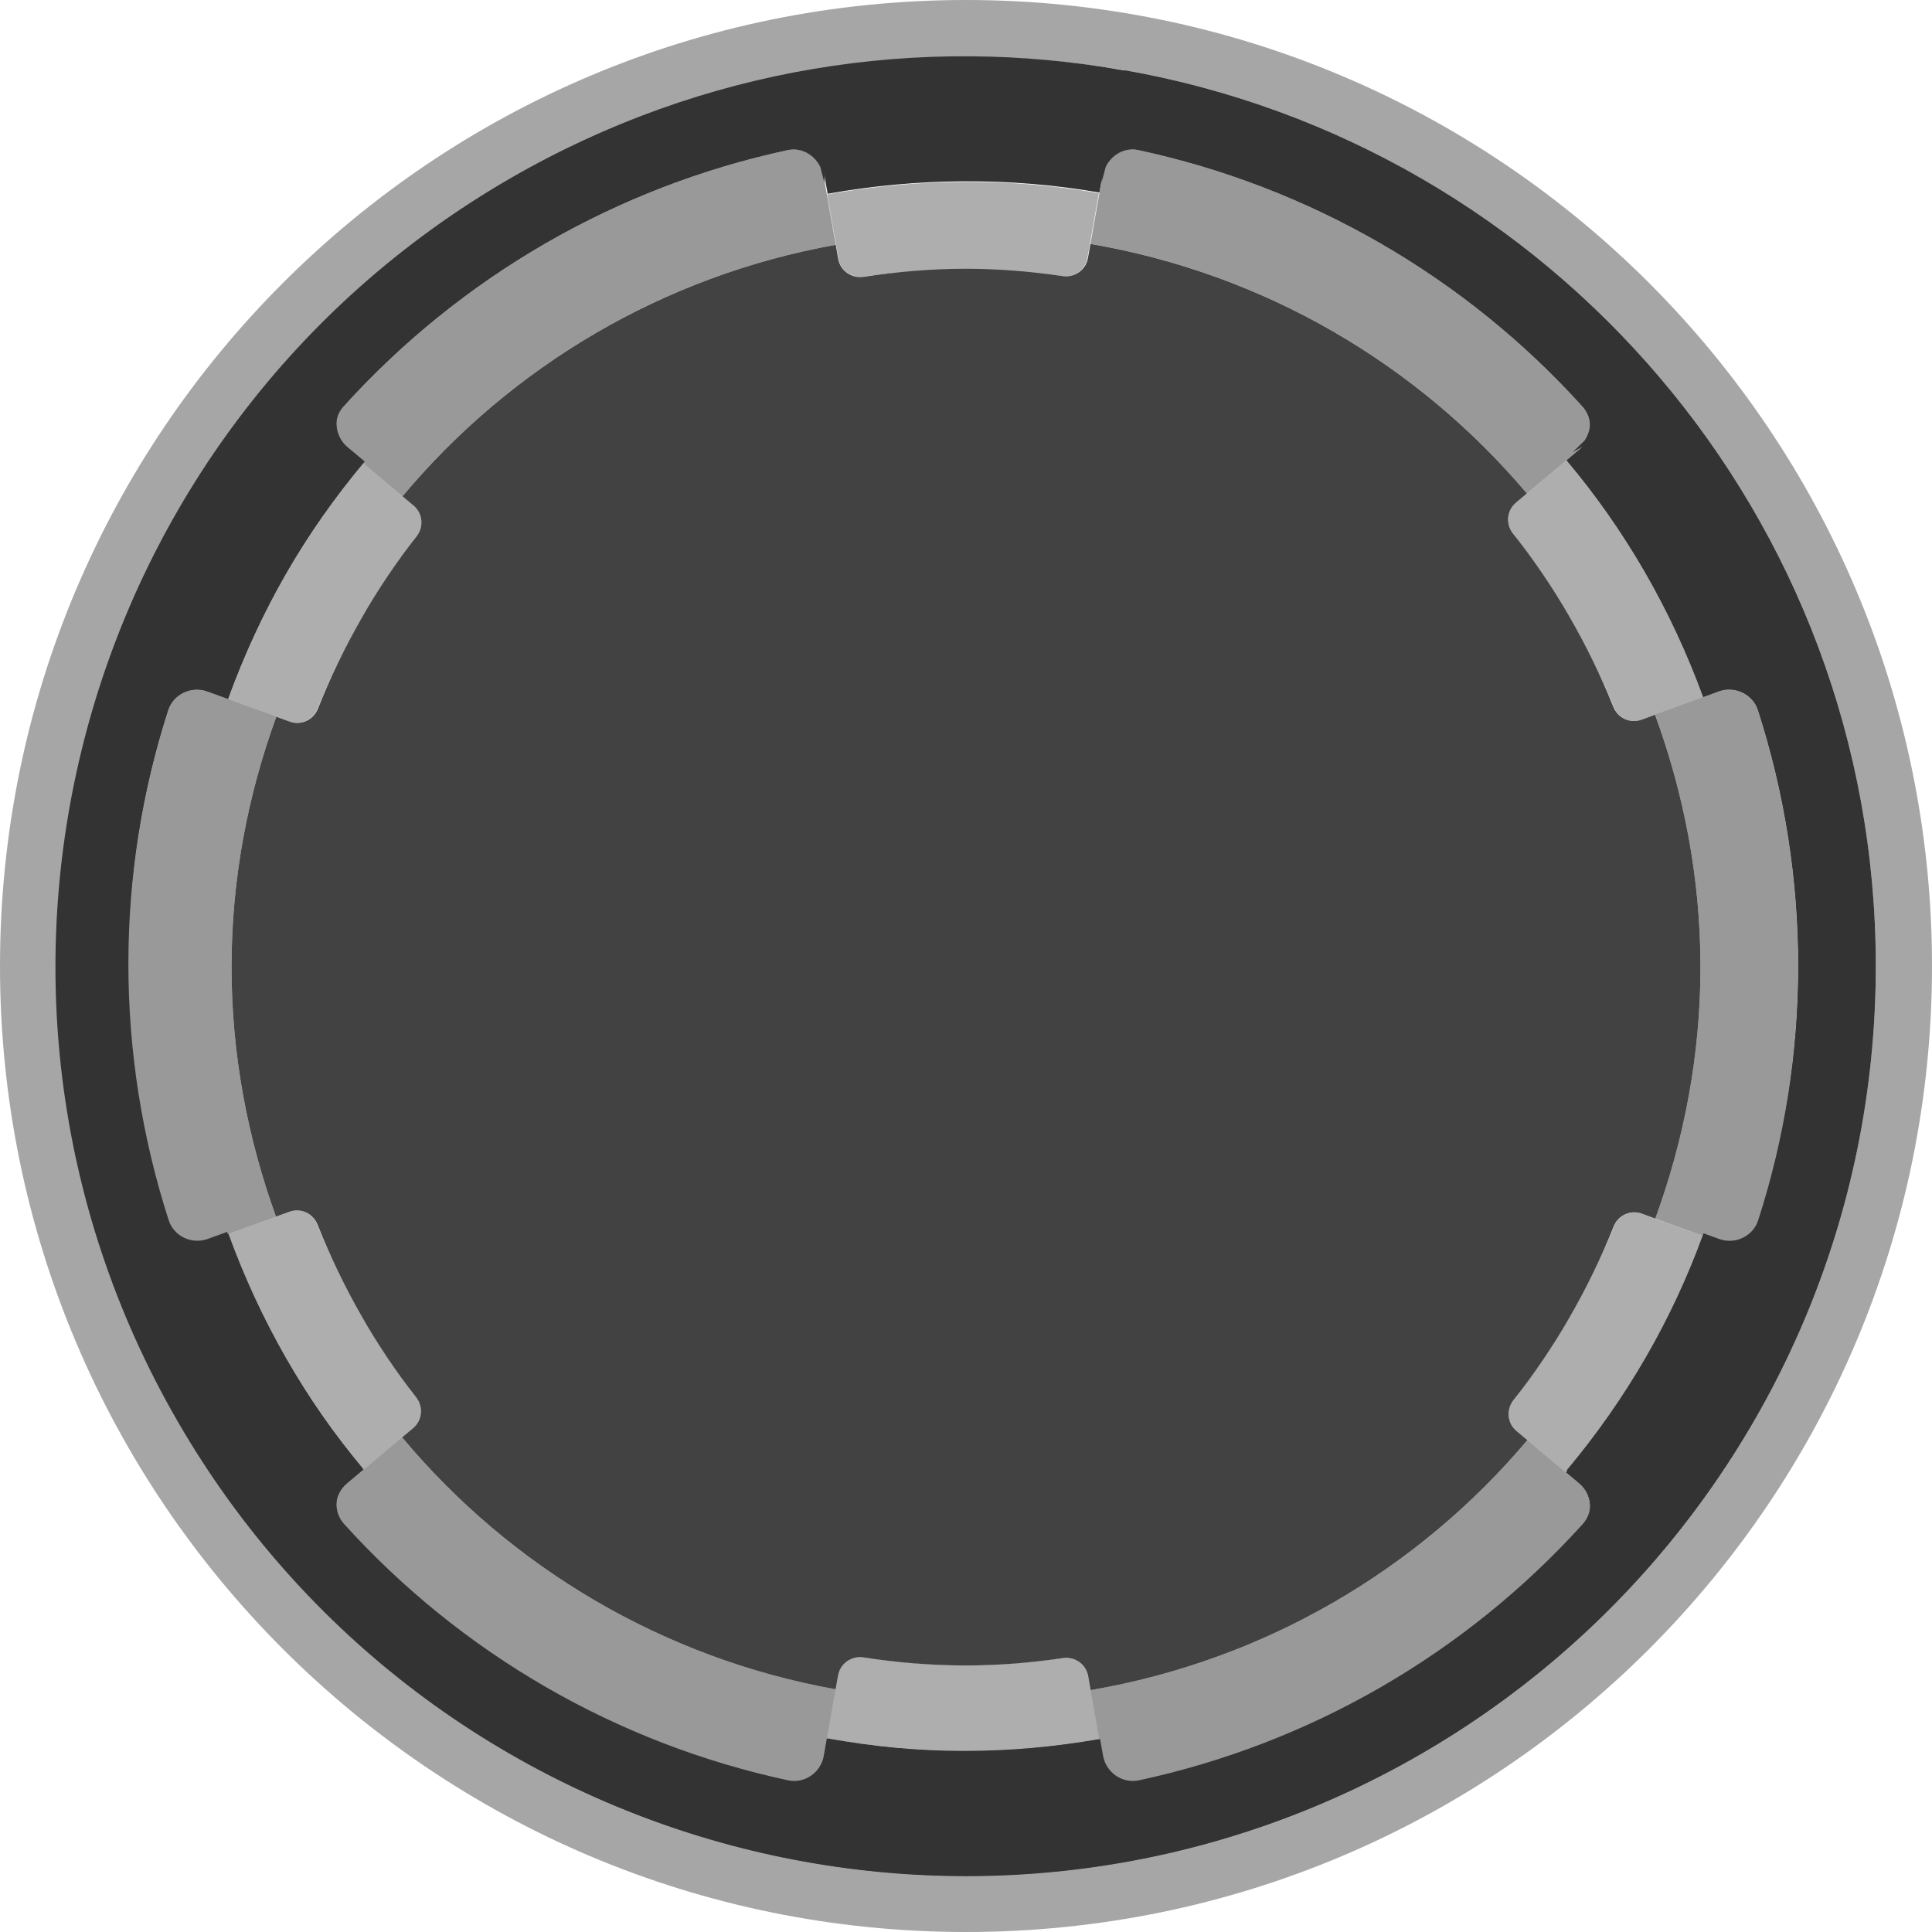 <?xml version="1.0" encoding="UTF-8" standalone="no"?>
<svg
   xmlns:dc="http://purl.org/dc/elements/1.1/"
   xmlns:cc="http://creativecommons.org/ns#"
   xmlns:rdf="http://www.w3.org/1999/02/22-rdf-syntax-ns#"
   xmlns:svg="http://www.w3.org/2000/svg"
   xmlns="http://www.w3.org/2000/svg"
   xmlns:sodipodi="http://sodipodi.sourceforge.net/DTD/sodipodi-0.dtd"
   xmlns:inkscape="http://www.inkscape.org/namespaces/inkscape"
   version="1.0"
   id="Layer_1"
   x="0px"
   y="0px"
   width="51.844px"
   height="51.84px"
   viewBox="0 0 51.844 51.84"
   enable-background="new 0 0 51.844 51.84"
   xml:space="preserve"
   sodipodi:docname="Rogan3SWhite.svg"
   inkscape:version="1.0.2 (e86c8708, 2021-01-15)"><defs
   id="defs81" /><sodipodi:namedview
   pagecolor="#ffffff"
   bordercolor="#666666"
   borderopacity="1"
   objecttolerance="10"
   gridtolerance="10"
   guidetolerance="10"
   inkscape:pageopacity="0"
   inkscape:pageshadow="2"
   inkscape:window-width="1833"
   inkscape:window-height="1270"
   id="namedview79"
   showgrid="false"
   inkscape:zoom="55.824256"
   inkscape:cx="25.557749"
   inkscape:cy="4.2165983"
   inkscape:window-x="0"
   inkscape:window-y="25"
   inkscape:window-maximized="0"
   inkscape:current-layer="g76"
   inkscape:snap-global="false" />
<g
   id="fixed_bg"
   display="none">
	
		<sodipodi:namedview
   bordercolor="#666666"
   borderopacity="1.0"
   fit-margin-bottom="0"
   fit-margin-left="0"
   fit-margin-right="0"
   fit-margin-top="0"
   id="base"
   inkscape:current-layer="layer1"
   inkscape:cx="45.320924"
   inkscape:cy="41.671628"
   inkscape:document-units="mm"
   inkscape:pageopacity="0.0"
   inkscape:pageshadow="2"
   inkscape:window-height="1434"
   inkscape:window-maximized="0"
   inkscape:window-width="1274"
   inkscape:window-x="1280"
   inkscape:window-y="0"
   inkscape:zoom="5.6"
   pagecolor="#ffffff"
   showgrid="false"
   units="px">
		</sodipodi:namedview>
	<g
   display="inline"
   id="g18">
		
			<linearGradient
   id="SVGID_1_"
   gradientUnits="userSpaceOnUse"
   x1="25.922"
   y1="1892"
   x2="25.922"
   y2="1943.844"
   gradientTransform="matrix(1 0 0 1 0 -1892)">
			<stop
   offset="0"
   style="stop-color:#FFFBFD"
   id="stop11" />
			<stop
   offset="1"
   style="stop-color:#000000"
   id="stop13" />
		</linearGradient>
		<circle
   fill="url(#SVGID_1_)"
   cx="25.922"
   cy="25.922"
   r="25.922"
   id="circle16" />
	</g>
</g>
<g
   id="fixed_fg"
   display="none">
	<g
   display="inline"
   id="g25">
		<circle
   fill="none"
   cx="25.922"
   cy="25.922"
   r="25.922"
   id="circle21" />
		<rect
   x="19.869"
   y="19.867"
   fill="#F2F2F2"
   width="12.106"
   height="12.106"
   id="rect23" />
	</g>
</g>
<g
   id="g76">
	<g
   opacity="0.32"
   id="g48">
		<g
   id="g30">
			<path
   d="M11.085,38.321c0.247-0.208,0.279-0.57,0.08-0.825c-0.158-0.202-0.302-0.414-0.451-0.623     c-0.294-0.409-0.569-0.832-0.831-1.265c-0.074-0.124-0.153-0.243-0.224-0.369     c-0.197-0.344-0.377-0.697-0.553-1.055c-0.028-0.057-0.055-0.113-0.082-0.17     c-0.185-0.386-0.361-0.776-0.519-1.176c-0.129-0.282-0.445-0.428-0.739-0.321l-1.632,0.594     c0.845,2.323,2.068,4.463,3.625,6.323l1.198-1.005L11.085,38.321z"
   id="path28" />
		</g>
		<g
   id="g34">
			<path
   d="M28.521,44.494c-0.027,0.004-0.055,0.005-0.082,0.009c-0.327,0.044-0.653,0.084-0.985,0.111     c-0.505,0.046-1.014,0.077-1.532,0.077c-0.536,0-1.065-0.032-1.588-0.08     c-0.317-0.027-0.63-0.068-0.943-0.11c-0.073-0.01-0.148-0.015-0.22-0.026     c-0.322-0.049-0.626,0.162-0.682,0.483l-0.066,0.372l-0.232,1.316     c1.213,0.217,2.456,0.349,3.731,0.349c1.221,0,2.411-0.126,3.576-0.326l-0.298-1.692     C29.143,44.658,28.842,44.447,28.521,44.494z"
   id="path32" />
		</g>
		<g
   id="g38">
			<path
   d="M40.679,13.489c-0.249,0.209-0.279,0.573-0.078,0.828c0.098,0.124,0.186,0.256,0.281,0.383     c0.405,0.537,0.781,1.096,1.127,1.676c0.041,0.068,0.084,0.135,0.124,0.204     c0.209,0.361,0.403,0.73,0.588,1.106c0.016,0.032,0.031,0.065,0.047,0.098     c0.195,0.4,0.381,0.804,0.548,1.22c0.132,0.274,0.442,0.415,0.732,0.309l1.654-0.602     c-0.853-2.339-2.094-4.49-3.669-6.358l-1.059,0.889L40.679,13.489z"
   id="path36" />
		</g>
		<g
   id="g42">
			<path
   d="M7.775,19.362c0.293,0.107,0.607-0.038,0.737-0.317c0.16-0.402,0.338-0.793,0.524-1.181     c0.025-0.053,0.05-0.105,0.076-0.157c0.177-0.359,0.359-0.714,0.558-1.06     c0.064-0.113,0.135-0.221,0.202-0.332c0.273-0.453,0.561-0.894,0.87-1.321     c0.145-0.201,0.284-0.406,0.436-0.601c0.199-0.254,0.168-0.617-0.079-0.825l-0.298-0.25     l-1.059-0.889c-1.556,1.863-2.776,4.006-3.618,6.333l1.349,0.491L7.775,19.362z"
   id="path40" />
		</g>
		<g
   id="g46">
			<path
   d="M44.057,32.568c-0.291-0.106-0.603,0.036-0.734,0.313c-0.165,0.414-0.35,0.816-0.543,1.215     c-0.017,0.036-0.035,0.072-0.052,0.109c-0.184,0.374-0.376,0.743-0.584,1.103     c-0.041,0.072-0.087,0.142-0.13,0.213c-0.331,0.556-0.69,1.092-1.076,1.609     c-0.109,0.147-0.211,0.299-0.324,0.442c-0.201,0.254-0.17,0.619,0.078,0.827l0.294,0.247     l-0,0l1.031,0.865c1.576-1.865,2.819-4.011,3.675-6.347l-1.272-0.463L44.057,32.568z"
   id="path44" />
		</g>
	<g
   id="g42-4"
   transform="rotate(60,25.9,25.864)"><path
     id="path40-1"
     d="m 7.707,15.409 c -0.605,1.06 -1.119,2.176 -1.54,3.339 l 1.349,0.492 0.302,0.109 c 0.293,0.107 0.608,-0.036 0.737,-0.316 0.16,-0.402 0.338,-0.794 0.524,-1.181 0.025,-0.053 0.05,-0.105 0.075,-0.157 0.177,-0.36 0.359,-0.714 0.558,-1.06 0.064,-0.113 0.136,-0.22 0.203,-0.332 0.273,-0.453 0.561,-0.895 0.87,-1.322 0.145,-0.201 0.284,-0.406 0.437,-0.6 0.199,-0.254 0.167,-0.617 -0.081,-0.825 L 10.843,13.305 9.784,12.416 c -0.778,0.932 -1.473,1.934 -2.078,2.993 z" /></g></g>
	<g
   opacity="0.4"
   id="g62">
		<path
   d="M22.095,4.687c-0.079-0.447-0.513-0.752-0.957-0.657c-2.282,0.49-4.475,1.334-6.5,2.503    c-2.024,1.169-3.852,2.646-5.417,4.377c-0.305,0.337-0.258,0.865,0.09,1.157l0.43,0.361    l1.059,0.889c2.905-3.473,6.984-5.917,11.626-6.749h0l-0.241-1.369L22.095,4.687z"
   id="path50" />
		<path
   d="M37.046,6.532c-2.024-1.169-4.217-2.013-6.5-2.503c-0.444-0.095-0.878,0.21-0.957,0.657    L29.503,5.175l-0.241,1.369c4.671,0.799,8.78,3.227,11.712,6.697h0l1.059-0.889l0.34-0.285    c0.348-0.292,0.395-0.821,0.09-1.157C40.898,9.178,39.07,7.701,37.046,6.532z"
   id="path52" />
		<path
   d="M47.169,19.061c-0.14-0.434-0.624-0.659-1.052-0.503l-0.415,0.151l-1.29,0.469    c0.775,2.114,1.219,4.388,1.219,6.77c0,2.375-0.442,4.642-1.212,6.75h0l1.272,0.463    l0.426,0.155c0.428,0.156,0.912-0.069,1.052-0.503c0.716-2.22,1.081-4.54,1.081-6.877    C48.25,23.602,47.885,21.282,47.169,19.061z"
   id="path54" />
		<path
   d="M6.123,18.761v0l-0.556-0.202c-0.428-0.156-0.912,0.069-1.052,0.503    c-0.716,2.22-1.081,4.54-1.081,6.877c0,2.336,0.365,4.656,1.081,6.877    c0.14,0.434,0.624,0.659,1.052,0.503L6.134,33.111l1.272-0.463    c-0.758-2.094-1.193-4.343-1.193-6.699c0-2.363,0.437-4.619,1.2-6.719L6.123,18.761z"
   id="path56" />
		<path
   d="M42.016,39.51l-1.031-0.865l0-0h-0c-2.932,3.476-7.045,5.908-11.72,6.709    l0.232,1.316l0.092,0.52c0.079,0.447,0.513,0.752,0.957,0.657    c2.282-0.49,4.475-1.334,6.5-2.503c2.024-1.169,3.852-2.646,5.417-4.377    c0.305-0.337,0.258-0.865-0.09-1.157L42.016,39.51z"
   id="path58" />
		<path
   d="M10.789,38.569l-1.03,0.865v0l-0.447,0.375c-0.348,0.292-0.395,0.821-0.09,1.157    c1.565,1.731,3.393,3.209,5.417,4.377c2.024,1.169,4.217,2.013,6.5,2.503    c0.444,0.095,0.878-0.21,0.957-0.657l0.096-0.544l0.232-1.316l-0,0    C17.776,44.496,13.693,42.048,10.789,38.569z"
   id="path60" />
	</g>
	<path
   fill="#333333"
   d="M22.013,4.48c-0.157-0.325-0.507-0.529-0.876-0.45   c-2.282,0.49-4.475,1.334-6.5,2.503c-2.024,1.169-3.852,2.646-5.417,4.377   c-0.305,0.337-0.258,0.865,0.09,1.157l0.43,0.361c-1.556,1.863-2.776,4.007-3.618,6.333   l-0.556-0.202c-0.428-0.156-0.912,0.069-1.052,0.503c-0.716,2.22-1.081,4.54-1.081,6.877   c0,2.336,0.365,4.656,1.081,6.877c0.14,0.434,0.624,0.659,1.052,0.503L6.134,33.111   c0.845,2.323,2.068,4.463,3.625,6.323l-0.447,0.375c-0.348,0.292-0.395,0.821-0.09,1.157   c1.565,1.731,3.393,3.209,5.417,4.377c2.024,1.169,4.217,2.013,6.5,2.503   c0.444,0.095,0.878-0.21,0.957-0.657l0.096-0.544c1.213,0.217,2.456,0.349,3.731,0.349   c1.221,0,2.411-0.126,3.576-0.326l0.092,0.52c0.079,0.447,0.513,0.752,0.957,0.657   c2.282-0.49,4.475-1.334,6.499-2.503c2.024-1.169,3.852-2.646,5.417-4.377   c0.305-0.337,0.258-0.865-0.09-1.157l-0.356-0.299c1.576-1.865,2.819-4.011,3.675-6.347   l0.426,0.155c0.428,0.156,0.912-0.069,1.052-0.503c0.716-2.22,1.081-4.54,1.081-6.877   c0-2.336-0.365-4.656-1.081-6.877c-0.14-0.434-0.624-0.659-1.052-0.503L45.702,18.71   c-0.854-2.339-2.094-4.49-3.669-6.358l0.34-0.285c0.348-0.292,0.395-0.821,0.09-1.157   C40.898,9.178,39.07,7.701,37.046,6.532c-2.024-1.169-4.217-2.013-6.499-2.503   c-0.369-0.079-0.719,0.125-0.876,0.451l-0.111,0.415V4.042l0.625-2.156   C41.635,3.903,50.336,13.893,50.336,25.922c0,13.484-10.931,24.415-24.414,24.415   c-13.484,0-24.415-10.931-24.415-24.415c0-11.975,8.624-21.929,19.998-24.008l0.619,2.128L22.125,4.917   L22.013,4.48z"
   id="path64" />
	<path
   opacity="0.35"
   d="M 25.922,4e-5 C 11.606,4e-5 10e-6,11.606 10e-6,25.922 c 0,14.316 11.606,25.922 25.922,25.922 14.316,0 25.922,-11.606 25.922,-25.922 C 51.844,11.606 40.238,4e-5 25.922,4e-5 Z m 6e-5,50.336 c -13.484,0 -24.415,-10.931 -24.415,-24.415 0,-11.975 8.624,-21.929 19.998,-24.008 1.37,-0.181 2.843,-0.381 4.386,-0.379 1.736,-0.008 2.977,0.14 4.293,0.352 11.45,2.017 20.152,12.007 20.152,24.036 -10e-6,13.484 -10.931,24.415 -24.415,24.415 z"
   id="path66"
   sodipodi:nodetypes="ssssssscccss" />
	<path
   fill="#424242"
   d="M44.419,32.7c0.77-2.109,1.212-4.375,1.212-6.75   c0-2.383-0.444-4.656-1.219-6.77l-0.364,0.133c-0.304,0.111-0.634-0.044-0.755-0.344   c-0.676-1.685-1.582-3.25-2.692-4.651c-0.201-0.254-0.171-0.619,0.078-0.828l0.295-0.248   c-2.932-3.47-7.042-5.898-11.713-6.697l-0.067,0.38c-0.056,0.319-0.357,0.531-0.678,0.484   c-0.848-0.123-1.712-0.197-2.595-0.197c-0.935,0-1.85,0.08-2.747,0.216   c-0.322,0.049-0.626-0.162-0.682-0.483l-0.066-0.376c-4.642,0.832-8.722,3.276-11.626,6.749   l0.298,0.25c0.248,0.208,0.279,0.571,0.08,0.825c-1.092,1.395-1.982,2.952-2.647,4.625   c-0.12,0.301-0.451,0.457-0.755,0.346l-0.362-0.132C6.65,21.33,6.213,23.586,6.213,25.949   c0,2.356,0.435,4.605,1.193,6.699l0.36-0.131c0.305-0.111,0.636,0.045,0.756,0.347   c0.664,1.675,1.552,3.235,2.644,4.632c0.199,0.254,0.167,0.617-0.08,0.825l-0.296,0.249   c2.904,3.479,6.988,5.927,11.634,6.761l0.066-0.372c0.057-0.321,0.36-0.532,0.682-0.483   c0.898,0.137,1.815,0.216,2.751,0.216c0.884,0,1.749-0.074,2.599-0.198   c0.321-0.047,0.622,0.165,0.678,0.484l0.066,0.376c4.675-0.801,8.788-3.233,11.72-6.709   l-0.294-0.247c-0.248-0.208-0.279-0.573-0.078-0.827c1.109-1.403,2.014-2.971,2.688-4.659   c0.12-0.3,0.451-0.456,0.755-0.345L44.419,32.7z"
   id="path68" />
	
	
	
<path
   fill="#333333"
   d="m 42.522,11.821 c 0.203,-0.299 0.205,-0.704 -0.048,-0.983 C 40.908,9.106 39.081,7.629 37.057,6.46 35.032,5.291 32.839,4.447 30.557,3.957 30.113,3.862 29.679,4.167 29.6,4.614 l -0.098,0.553 C 27.111,4.752 24.644,4.766 22.209,5.2 L 22.106,4.618 C 22.027,4.169 21.59,3.863 21.145,3.958 c -2.281,0.49 -4.473,1.334 -6.496,2.502 -2.023,1.168 -3.85,2.645 -5.415,4.375 -0.306,0.338 -0.258,0.87 0.091,1.162 l 0.462,0.387 C 8.197,14.278 6.955,16.407 6.123,18.685 L 5.575,18.485 c -0.427,-0.155 -0.908,0.068 -1.048,0.5 -0.717,2.221 -1.082,4.543 -1.082,6.88 -8.9e-6,2.337 0.366,4.659 1.082,6.88 0.139,0.432 0.621,0.656 1.048,0.501 l 0.519,-0.189 c 0.418,1.159 0.925,2.301 1.563,3.406 0.611,1.058 1.315,2.025 2.07,2.934 l -0.405,0.34 c -0.348,0.292 -0.395,0.821 -0.09,1.157 1.565,1.731 3.393,3.209 5.417,4.377 2.024,1.169 4.218,2.013 6.5,2.503 0.444,0.095 0.878,-0.21 0.957,-0.657 l 0.081,-0.458 c 2.403,0.432 4.883,0.435 7.334,0.009 l 0.079,0.446 c 0.079,0.449 0.516,0.755 0.961,0.66 2.281,-0.49 4.473,-1.334 6.496,-2.502 2.023,-1.168 3.85,-2.645 5.415,-4.375 0.306,-0.338 0.258,-0.869 -0.091,-1.162 l -0.338,-0.284 c 1.599,-1.909 2.841,-4.058 3.671,-6.356 l 0.417,0.152 c 0.427,0.155 0.908,-0.068 1.048,-0.5 0.717,-2.221 1.082,-4.543 1.082,-6.88 3.9e-5,-2.337 -0.366,-4.659 -1.082,-6.88 -0.116,-0.359 -0.468,-0.56 -0.828,-0.533 l -0.415,0.111 0.74,-0.427 2.179,-0.537 C 52.832,28.526 48.531,41.056 38.114,47.071 26.437,53.812 11.505,49.811 4.763,38.134 -1.979,26.457 2.022,11.525 13.699,4.783 24.07,-1.204 37.002,1.287 44.49,10.098 l -1.533,1.601 -0.758,0.438 z"
   id="path977" /></g>
</svg>
